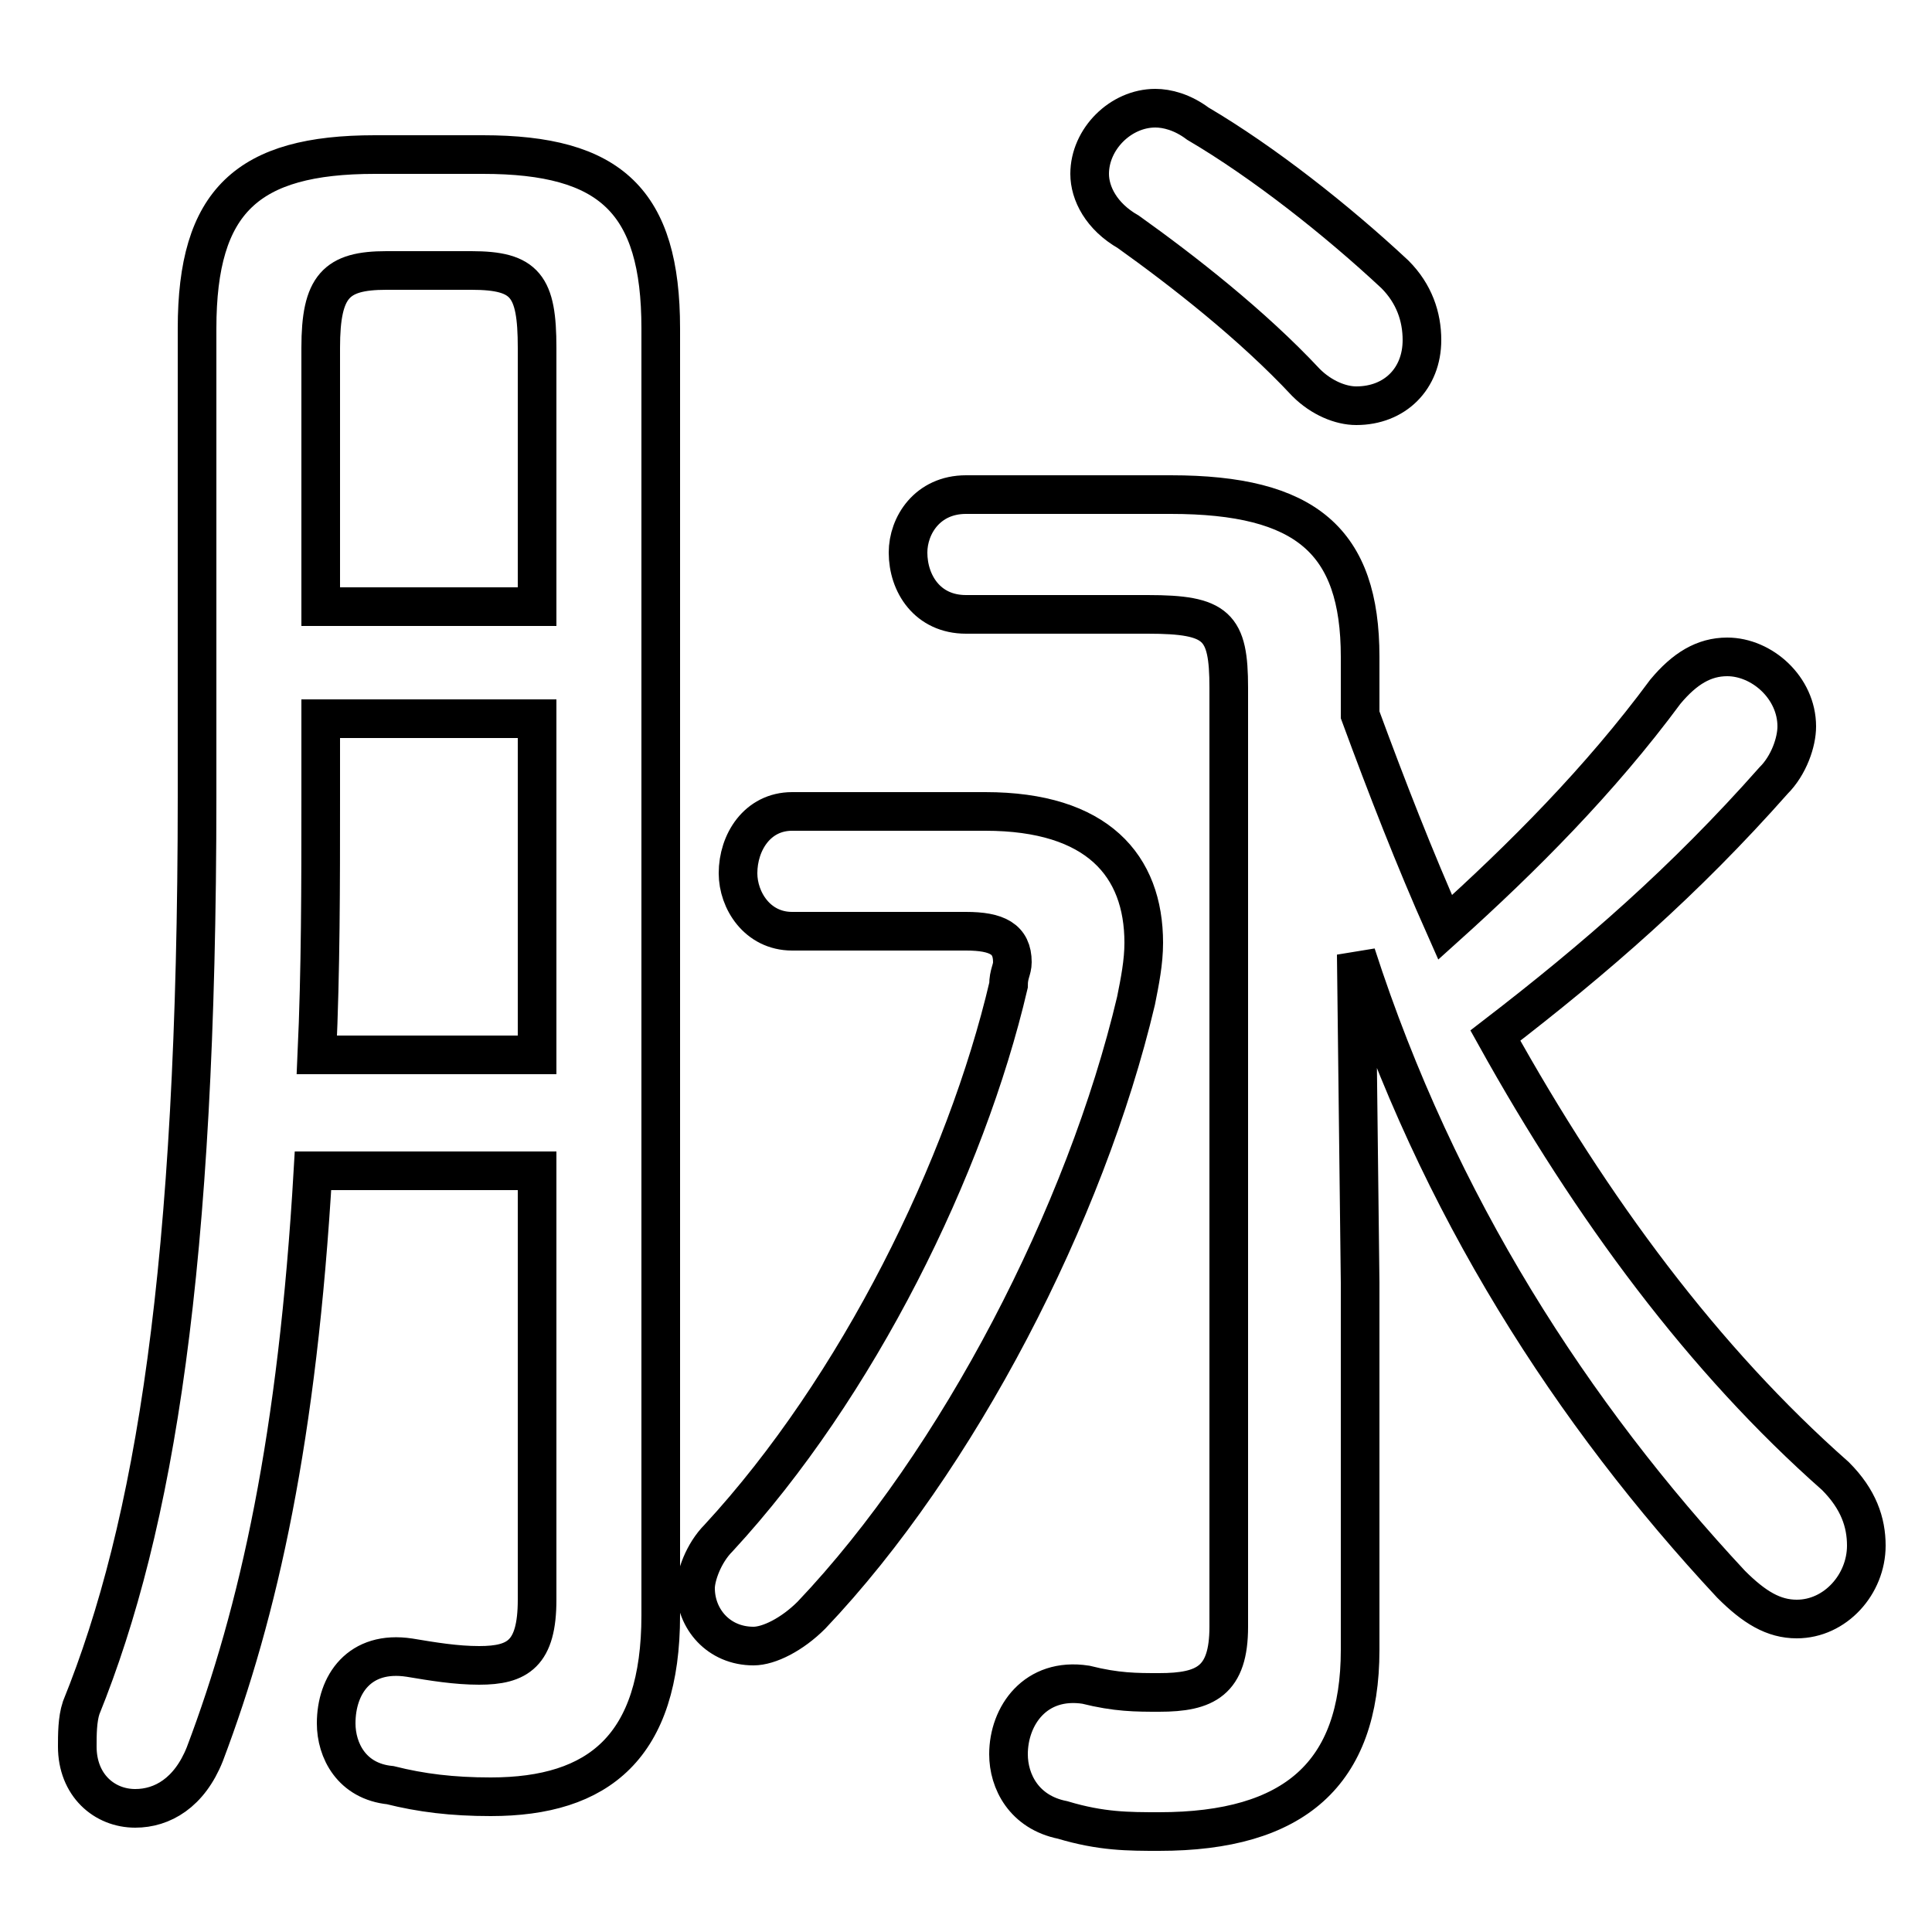 <svg xmlns="http://www.w3.org/2000/svg" viewBox="0 -44.0 50.0 50.0">
    <rect x="0" y="-44.0" width="50.0" height="50.0" fill="#808080" stroke="none"/>
    <g transform="scale(1, -1)">
        <!-- ボディの枠 -->
        <rect x="0" y="-6.0" width="50.0" height="50.0"
            stroke="white" fill="white"/>
        <!-- グリフ座標系の原点 -->
        <circle cx="0" cy="0" r="5" fill="white"/>
        <!-- グリフのアウトライン -->
        <g style="fill:none;stroke:#000000;stroke-width:1;">
<path d="M 13.9 13.7 L 13.9 2.6 C 13.9 1.2 13.4 0.9 12.4 0.9 C 11.8 0.9 11.2 1.0 10.6 1.1 C 9.3 1.3 8.7 0.4 8.7 -0.6 C 8.7 -1.3 9.1 -2.1 10.1 -2.2 C 10.9 -2.4 11.7 -2.5 12.7 -2.5 C 15.5 -2.5 17.1 -1.2 17.1 2.2 L 17.1 35.5 C 17.1 38.8 15.8 40.0 12.5 40.0 L 9.7 40.0 C 6.4 40.0 5.1 38.8 5.1 35.5 L 5.1 23.4 C 5.1 11.2 4.0 4.5 2.1 -0.2 C 2.0 -0.5 2.0 -0.9 2.0 -1.2 C 2.0 -2.2 2.7 -2.8 3.5 -2.8 C 4.2 -2.8 4.9 -2.4 5.3 -1.4 C 6.7 2.3 7.7 6.8 8.1 13.7 Z M 13.9 25.4 L 13.9 16.7 L 8.2 16.7 C 8.3 18.9 8.3 21.1 8.3 23.3 L 8.3 25.4 Z M 13.9 28.3 L 8.3 28.3 L 8.3 35.0 C 8.3 36.6 8.7 37.0 10.0 37.0 L 12.2 37.0 C 13.6 37.0 13.9 36.6 13.9 35.0 Z M 20.5 23.0 C 19.6 23.0 19.1 22.2 19.1 21.4 C 19.1 20.7 19.6 19.9 20.5 19.9 L 25.0 19.9 C 25.8 19.9 26.2 19.7 26.2 19.1 C 26.2 18.9 26.1 18.8 26.1 18.5 C 25.0 13.8 22.2 8.1 18.6 4.2 C 18.2 3.8 18.0 3.2 18.0 2.9 C 18.0 2.1 18.6 1.4 19.5 1.4 C 19.9 1.4 20.5 1.7 21.0 2.2 C 24.8 6.2 28.1 12.6 29.4 18.1 C 29.5 18.6 29.6 19.1 29.6 19.6 C 29.6 21.6 28.4 23.0 25.5 23.0 Z M 31.0 40.8 C 30.6 41.1 30.2 41.2 29.9 41.2 C 29.0 41.2 28.2 40.4 28.2 39.5 C 28.2 39.0 28.5 38.4 29.2 38.0 C 30.6 37.0 32.4 35.6 33.8 34.1 C 34.2 33.7 34.7 33.5 35.1 33.5 C 36.1 33.5 36.8 34.2 36.8 35.2 C 36.8 35.8 36.6 36.4 36.1 36.9 C 34.6 38.3 32.7 39.8 31.0 40.8 Z M 35.1 19.3 C 37.2 12.8 40.7 7.4 44.8 3.0 C 45.4 2.4 45.9 2.1 46.5 2.1 C 47.5 2.1 48.3 3.0 48.3 4.0 C 48.3 4.6 48.1 5.2 47.5 5.8 C 44.1 8.8 41.2 12.7 38.7 17.2 C 41.3 19.2 43.6 21.2 45.9 23.8 C 46.3 24.2 46.5 24.8 46.5 25.2 C 46.5 26.2 45.6 27.0 44.7 27.0 C 44.1 27.0 43.6 26.7 43.1 26.1 C 41.4 23.8 39.4 21.8 37.4 20.0 C 36.6 21.8 35.9 23.6 35.2 25.5 L 35.2 27.0 C 35.2 30.0 33.8 31.2 30.3 31.2 L 25.0 31.2 C 24.0 31.2 23.5 30.4 23.5 29.7 C 23.5 28.9 24.0 28.1 25.0 28.1 L 29.7 28.1 C 31.5 28.1 31.8 27.8 31.8 26.2 L 31.8 1.9 C 31.8 0.5 31.2 0.2 30.0 0.2 C 29.4 0.2 28.9 0.2 28.1 0.4 C 26.8 0.6 26.1 -0.4 26.1 -1.4 C 26.1 -2.1 26.5 -2.9 27.5 -3.1 C 28.5 -3.4 29.2 -3.4 30.0 -3.4 C 33.5 -3.4 35.2 -1.9 35.2 1.3 L 35.2 10.8 Z"/>
</g>
</g>
</svg>